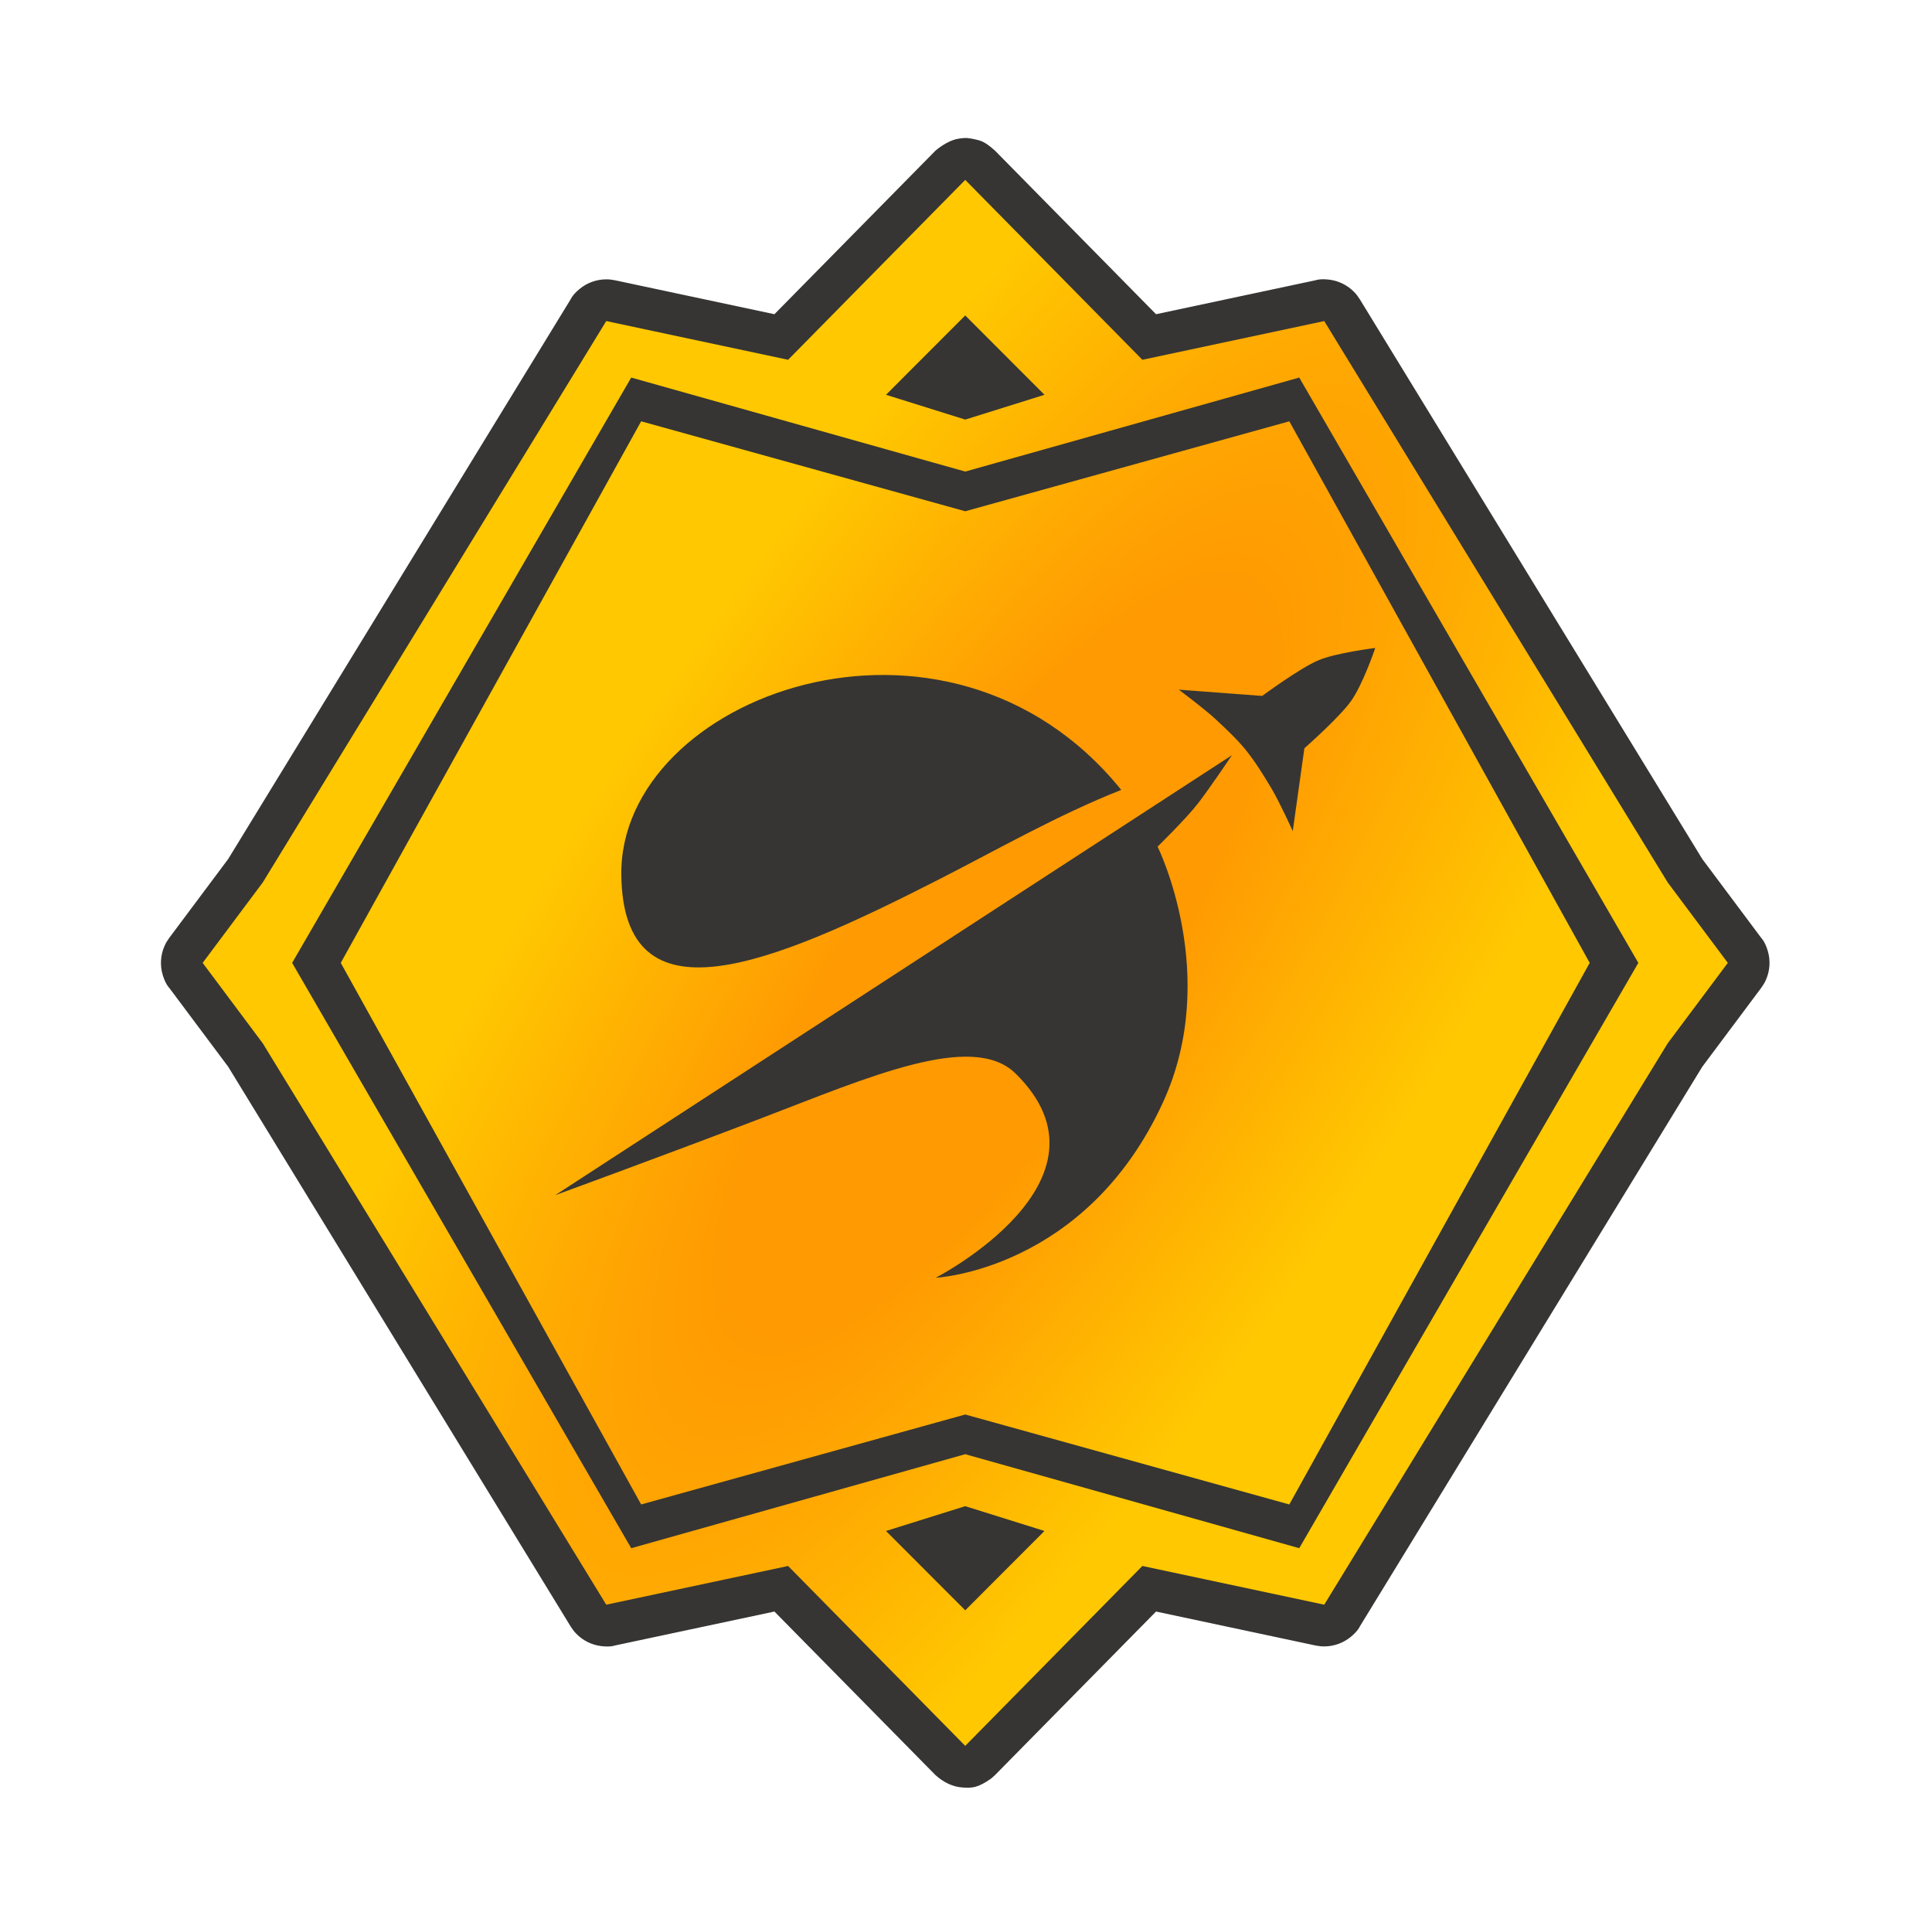 <svg clip-rule="evenodd" fill-rule="evenodd" stroke-linejoin="round" stroke-miterlimit="1.414" viewBox="0 0 301 300" xmlns="http://www.w3.org/2000/svg" xmlns:xlink="http://www.w3.org/1999/xlink"><radialGradient id="a" cx="0" cy="0" gradientTransform="matrix(55.642 37.414 -116.067 172.611 155.381 150)" gradientUnits="userSpaceOnUse" r="1"><stop offset="0" stop-color="#ff9a02"/><stop offset=".32" stop-color="#ff9a02"/><stop offset="1" stop-color="#ffc801"/></radialGradient><path d="m.381 0h300v300h-300z" fill="none"/><path d="m151.564 21.633c1.08.269 1.614.183 3.449 1.831l25.096 25.485 24.849-5.289s.679-.28 2.171-.091c1.449.184 2.815.864 3.835 1.909.453.464.525.616.892 1.147l53.357 87.198 9.182 12.286s.568.52 1.019 2.021c.438 1.46.345 3.054-.26 4.452-.269.62-.389.748-.759 1.309l-9.182 12.286-53.357 87.198s-.264.686-1.428 1.638c-1.13.925-2.564 1.448-4.024 1.469-.648.009-.808-.043-1.446-.142l-24.849-5.289-25.096 25.485-.59.53c-2.125 1.486-2.988 1.486-4.438 1.397-1.572-.096-3.007-.823-4.235-1.927l-25.097-25.485-24.849 5.289s-.679.28-2.171.091c-1.449-.184-2.815-.864-3.835-1.909-.453-.464-.525-.616-.892-1.147l-53.357-87.198-9.182-12.286s-.567-.52-1.018-2.021c-.439-1.46-.346-3.054.26-4.452.268-.62.388-.748.758-1.309l9.182-12.286 53.357-87.198s.264-.685 1.428-1.638c1.13-.925 2.564-1.448 4.025-1.469.648-.009.807.043 1.445.142l24.849 5.289 25.097-25.485s1.695-1.506 3.448-1.831c1.469-.272 1.869-.061 2.366 0z" fill="#363533" fill-rule="nonzero"/><path d="m150.381 28.024s27.597 28.025 27.597 28.025l28.334-6.032 53.514 87.456 9.362 12.527-9.362 12.527-53.514 87.456-28.334-6.032-27.597 28.025s-27.597-28.025-27.597-28.025l-28.333 6.032-53.515-87.456-9.362-12.527 9.362-12.527 53.515-87.456 28.333 6.032zm0 206.611s-12.345 3.863-12.345 3.863l12.345 12.361s12.346-12.361 12.346-12.361zm0-161.174s-52.038-14.643-52.038-14.643l-52.829 91.182 52.829 91.182 52.038-14.643s52.038 14.643 52.038 14.643l52.829-91.182-52.829-91.182zm0 6.185s50.491-14.014 50.491-14.014l46.799 84.368-46.799 84.368-50.491-14.014s-50.491 14.014-50.491 14.014l-46.799-84.368 46.799-84.368zm-4.603 119.409s23.416-1.14 35.428-27.364c9.063-19.787-.858-39.802-.858-39.802s4.386-4.28 6.262-6.691c1.901-2.445 5.318-7.549 5.318-7.549l-105.424 68.538s16.216-5.917 32.168-12.009c16.558-6.324 32.814-13.552 39.545-6.948 17.005 16.687-12.439 31.825-12.439 31.825zm28.908-76.002c-9.814 3.875-19.337 9.316-28.307 13.897-26.684 13.627-49.256 22.778-49.581-.601-.389-27.925 50.741-46.852 77.888-13.296zm19.452-6.159c1.457 1.809 2.81 4.01 3.991 5.998 1.23 2.068 3.277 6.581 3.277 6.581l1.811-12.906s5.447-4.782 7.284-7.375c1.733-2.446 3.522-7.549 3.736-8.182l.021-.065s-6.076.739-8.857 1.918c-2.935 1.245-8.755 5.549-8.755 5.549l-12.996-.975s3.975 2.96 5.734 4.601c1.48 1.381 3.332 3.092 4.754 4.856zm-43.757-67.753s-12.345 12.361-12.345 12.361l12.345 3.863s12.346-3.863 12.346-3.863z" fill="url(#a)"/></svg>